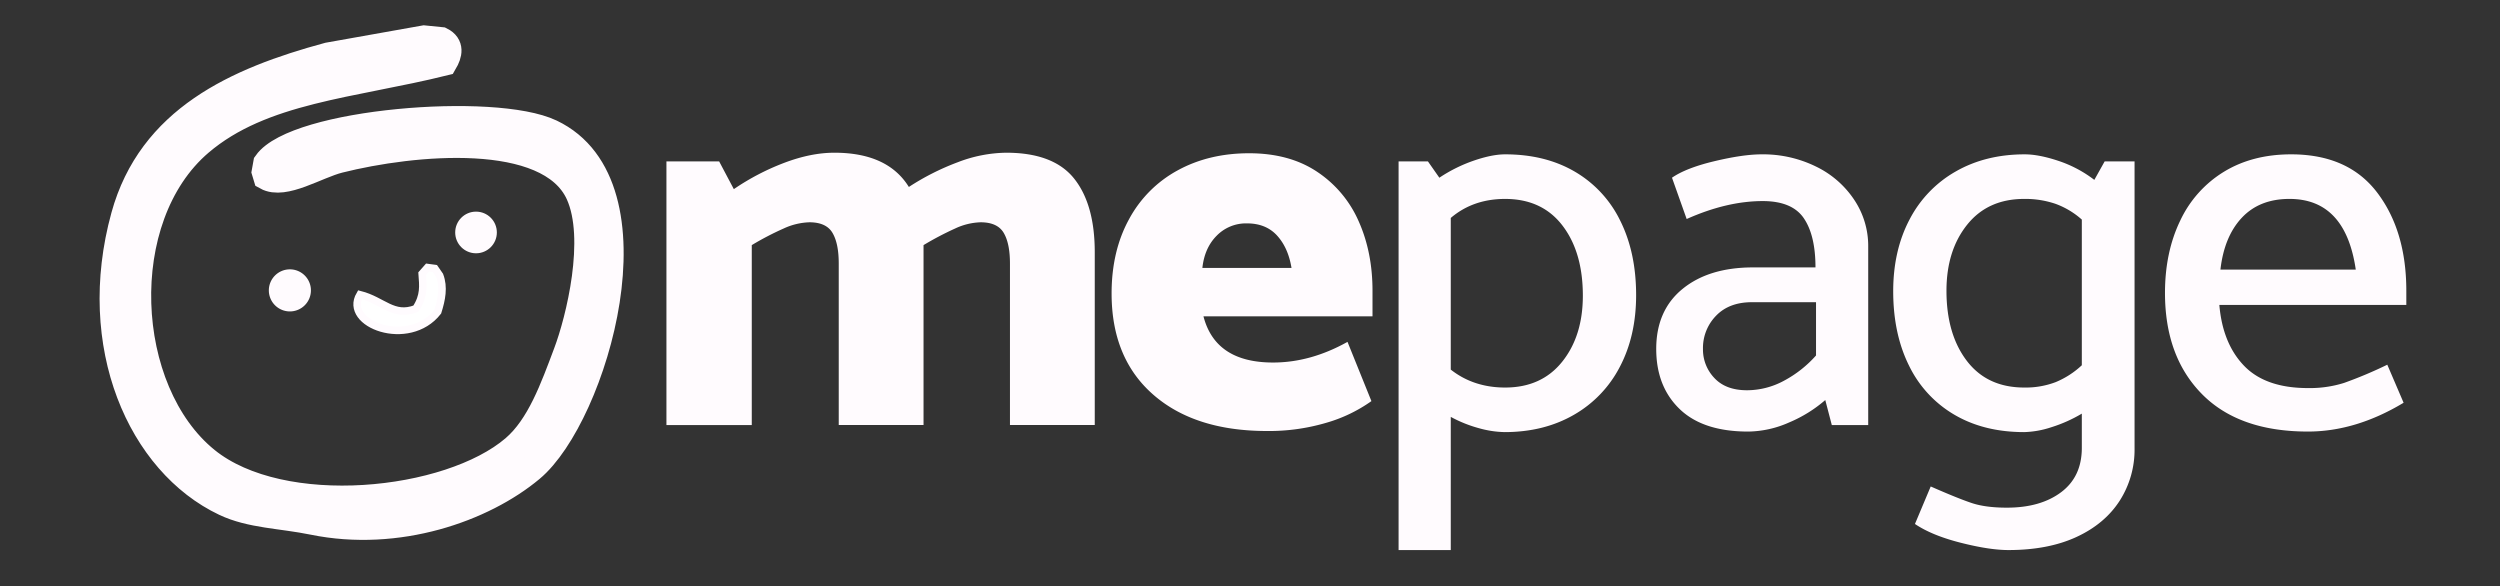 <svg id="FULL--black" xmlns="http://www.w3.org/2000/svg" width="1326" height="311" viewBox="0 0 1326 311">
  <rect x="0" y="0" width="1326" height="311" fill="#333333" stroke="none"/>
  <defs>
    <style>
      .cls-1, .cls-2, .cls-3 {
        fill: #fffbfe;
      }

      .cls-1, .cls-2, .cls-4 {
        fill-rule: evenodd;
      }

      .cls-2, .cls-4 {
        stroke: #fffbfe;
      }

      .cls-2 {
        stroke-width: 14px;
      }

      .cls-4 {
        fill: #fff;
        stroke-width: 4px;
      }
    </style>

  </defs>
    <linearGradient id="gradient" gradientTransform="rotate(105)">
      <stop offset="0" stopColor="#7000fa" />
      <stop offset="1" stopColor="#390df9" />
    </linearGradient>
  <path id="TEXT" class="cls-1" d="M569.7,94.694Q558.742,81,533.664,81a73.677,73.677,0,0,0-25.659,5.045,131.692,131.692,0,0,0-25.947,13.118Q470.814,81,442.561,81q-12.4,0-26.524,5.334a127.336,127.336,0,0,0-26.812,13.982l-7.784-14.7H353.476V225.438h45.263V130.01a152.948,152.948,0,0,1,16.866-8.793A35.006,35.006,0,0,1,429.3,117.9q8.933,0,12.253,5.622t3.315,16.289v85.625h44.975V130.01a161.023,161.023,0,0,1,16.722-8.793,34.012,34.012,0,0,1,13.55-3.315q8.932,0,12.253,5.622t3.315,16.289v85.625h44.975v-91.68Q580.657,108.393,569.7,94.694Zm54.919-4.325a63.867,63.867,0,0,0-25.8,25.947q-9.231,16.866-9.226,39.353,0,34.313,22.055,53.624t60.4,19.316a107.491,107.491,0,0,0,31.281-4.324A78.976,78.976,0,0,0,727.4,212.753l-12.685-31.425q-19.609,10.96-39.5,10.955-30.562,0-36.9-24.5h89.662v-13.55q0-20.468-7.352-36.9A60.611,60.611,0,0,0,698.57,91.09q-14.7-9.8-36.038-9.8T624.621,90.369Zm52.759,34.6q5.905,6.487,7.64,17.154H637.738q1.149-10.662,7.64-17.154a21.744,21.744,0,0,1,16-6.487Q671.468,118.478,677.38,124.965Zm182.058-7.784A60.9,60.9,0,0,0,835.365,91.09q-15.717-9.223-37.047-9.226-6.919,0-16.577,3.315a79.368,79.368,0,0,0-18.307,9.081l-6.054-8.649H741.811V291.747h27.677V221.113a69.028,69.028,0,0,0,15.136,6.055,53.527,53.527,0,0,0,13.406,2.018q20.757,0,36.614-9.082A62.112,62.112,0,0,0,859.15,194.59q8.649-16.434,8.649-38.056Q867.8,134.046,859.438,117.181Zm-30.848,74.67q-10.961,13.7-30.272,13.694-16.724,0-28.83-9.514V115.6q11.818-10.087,28.83-10.09,19.6,0,30.416,14.126t10.811,37.191Q839.545,178.161,828.59,191.851Zm128.146-76.112q6.2,9.082,6.2,26.092H929.78q-23.352,0-37.335,11.388t-13.982,31.857q0,19.893,12.4,31.857T927.186,228.9A54.672,54.672,0,0,0,949.1,224a71.156,71.156,0,0,0,19.027-11.82l3.46,13.262H990.9V130.587a43.9,43.9,0,0,0-7.352-24.506,50.854,50.854,0,0,0-20.325-17.73,63.566,63.566,0,0,0-28.83-6.487q-9.8,0-24.938,3.6t-22.631,8.793l7.784,21.911q21.332-9.514,40.362-9.514Q950.539,106.658,956.736,115.739Zm6.487,44.543v28.253a61.253,61.253,0,0,1-17.01,13.406,41.339,41.339,0,0,1-19.6,5.046q-11.244,0-17.3-6.487a21.835,21.835,0,0,1-6.054-15.424,24.449,24.449,0,0,1,6.919-17.587q6.919-7.2,19.028-7.207h34.019Zm168.947-74.67h-15.86l-5.48,9.8a64.624,64.624,0,0,0-19.03-10.09q-10.365-3.46-17.87-3.46-20.76,0-36.61,9.082a62.074,62.074,0,0,0-24.51,25.514q-8.655,16.434-8.65,38.056,0,22.487,8.36,39.353a60.845,60.845,0,0,0,24.07,26.091q15.72,9.224,37.05,9.226a49.881,49.881,0,0,0,14.42-2.595,75.506,75.506,0,0,0,16.14-7.207v18.163q0,15.278-10.95,23.5t-28.83,8.217q-11.25,0-18.6-2.451t-21.77-8.793l-8.36,19.893q8.94,6.054,24.22,9.946t25.37,3.892q21.045,0,36.04-6.919t22.92-19.172a50.141,50.141,0,0,0,7.93-27.821V85.612Zm-41.81,117.05a44.755,44.755,0,0,1-16.72,2.883q-19.605,0-30.41-14.127t-10.82-37.19q0-21.333,10.96-35.029t30.27-13.694a49.636,49.636,0,0,1,16.58,2.594,43.3,43.3,0,0,1,13.98,8.361v77.265A45.9,45.9,0,0,1,1090.36,202.662ZM1179.59,91.09a60.351,60.351,0,0,0-23.21,25.947q-8.07,16.724-8.07,38.344,0,33.73,19.6,53.624t56.22,19.892q25.365,0,50.74-15.279l-8.65-20.182a226.081,226.081,0,0,1-22.92,9.659,60.575,60.575,0,0,1-19.17,2.738q-22.485,0-33.87-11.82t-13.12-32.29h99.17v-7.5q0-31.712-15.42-52.039T1215.2,81.864Q1194.725,81.864,1179.59,91.09Zm69.91,51.894h-71.78q2.01-17.582,11.38-27.533t25.23-9.946q29.685,0,35.17,37.479h0Z"/>
  <g id="face">
    <path fill="url(#gradient)" id="body" class="cls-2" d="M224.947,20.47l9.025,0.905c5.285,2.666,4.314,7.238,1.649,11.771C186.869,45.234,139.048,47.5,106.031,75.7c-46.548,39.764-42.016,131.65,3.4,168.409,40.107,32.464,128.709,23.229,163.25-6.338,13.584-11.628,20.782-31.885,27.857-50.7,6.6-17.545,17.232-60.511,6.5-84.2-15.82-34.942-88.218-27.914-127.171-18.109C167.849,87.782,150.7,99.039,141.32,93.81L140.5,91.093q0.408-2.263.817-4.527C156.868,64.65,262.1,55.93,292.252,70.269c59.2,28.151,22.943,150.39-10.54,178.368-25.535,21.336-70.776,37.239-115.653,28.069-16.932-3.46-32.986-3.433-46.769-9.96C74.643,245.6,46.93,183.394,65.86,114.634c14.147-51.384,59.373-71.883,108.23-85.11Z"/>
    <g id="face-2" data-name="face">
      <path id="eye-left" class="cls-1" d="M153.753,142.862a11.16,11.16,0,1,1-11.16,11.16A11.16,11.16,0,0,1,153.753,142.862Z"/>
      <circle id="eye-right" class="cls-3" cx="252.484" cy="123.297" r="11.047"/>
      <path id="mouth" class="cls-4" d="M190.917,156.289c-9.119,15.581,25.9,28.682,41.265,9.061,2.053-6.515,3.368-13,1.008-19.226q-1.273-1.842-2.549-3.683l-3.871-.538-2.851,3.235c0.469,6.552,1.206,11.6-3.352,18.6C208.547,168.318,203.16,159.406,190.917,156.289Z"/>
    </g>
  </g>
</svg>

